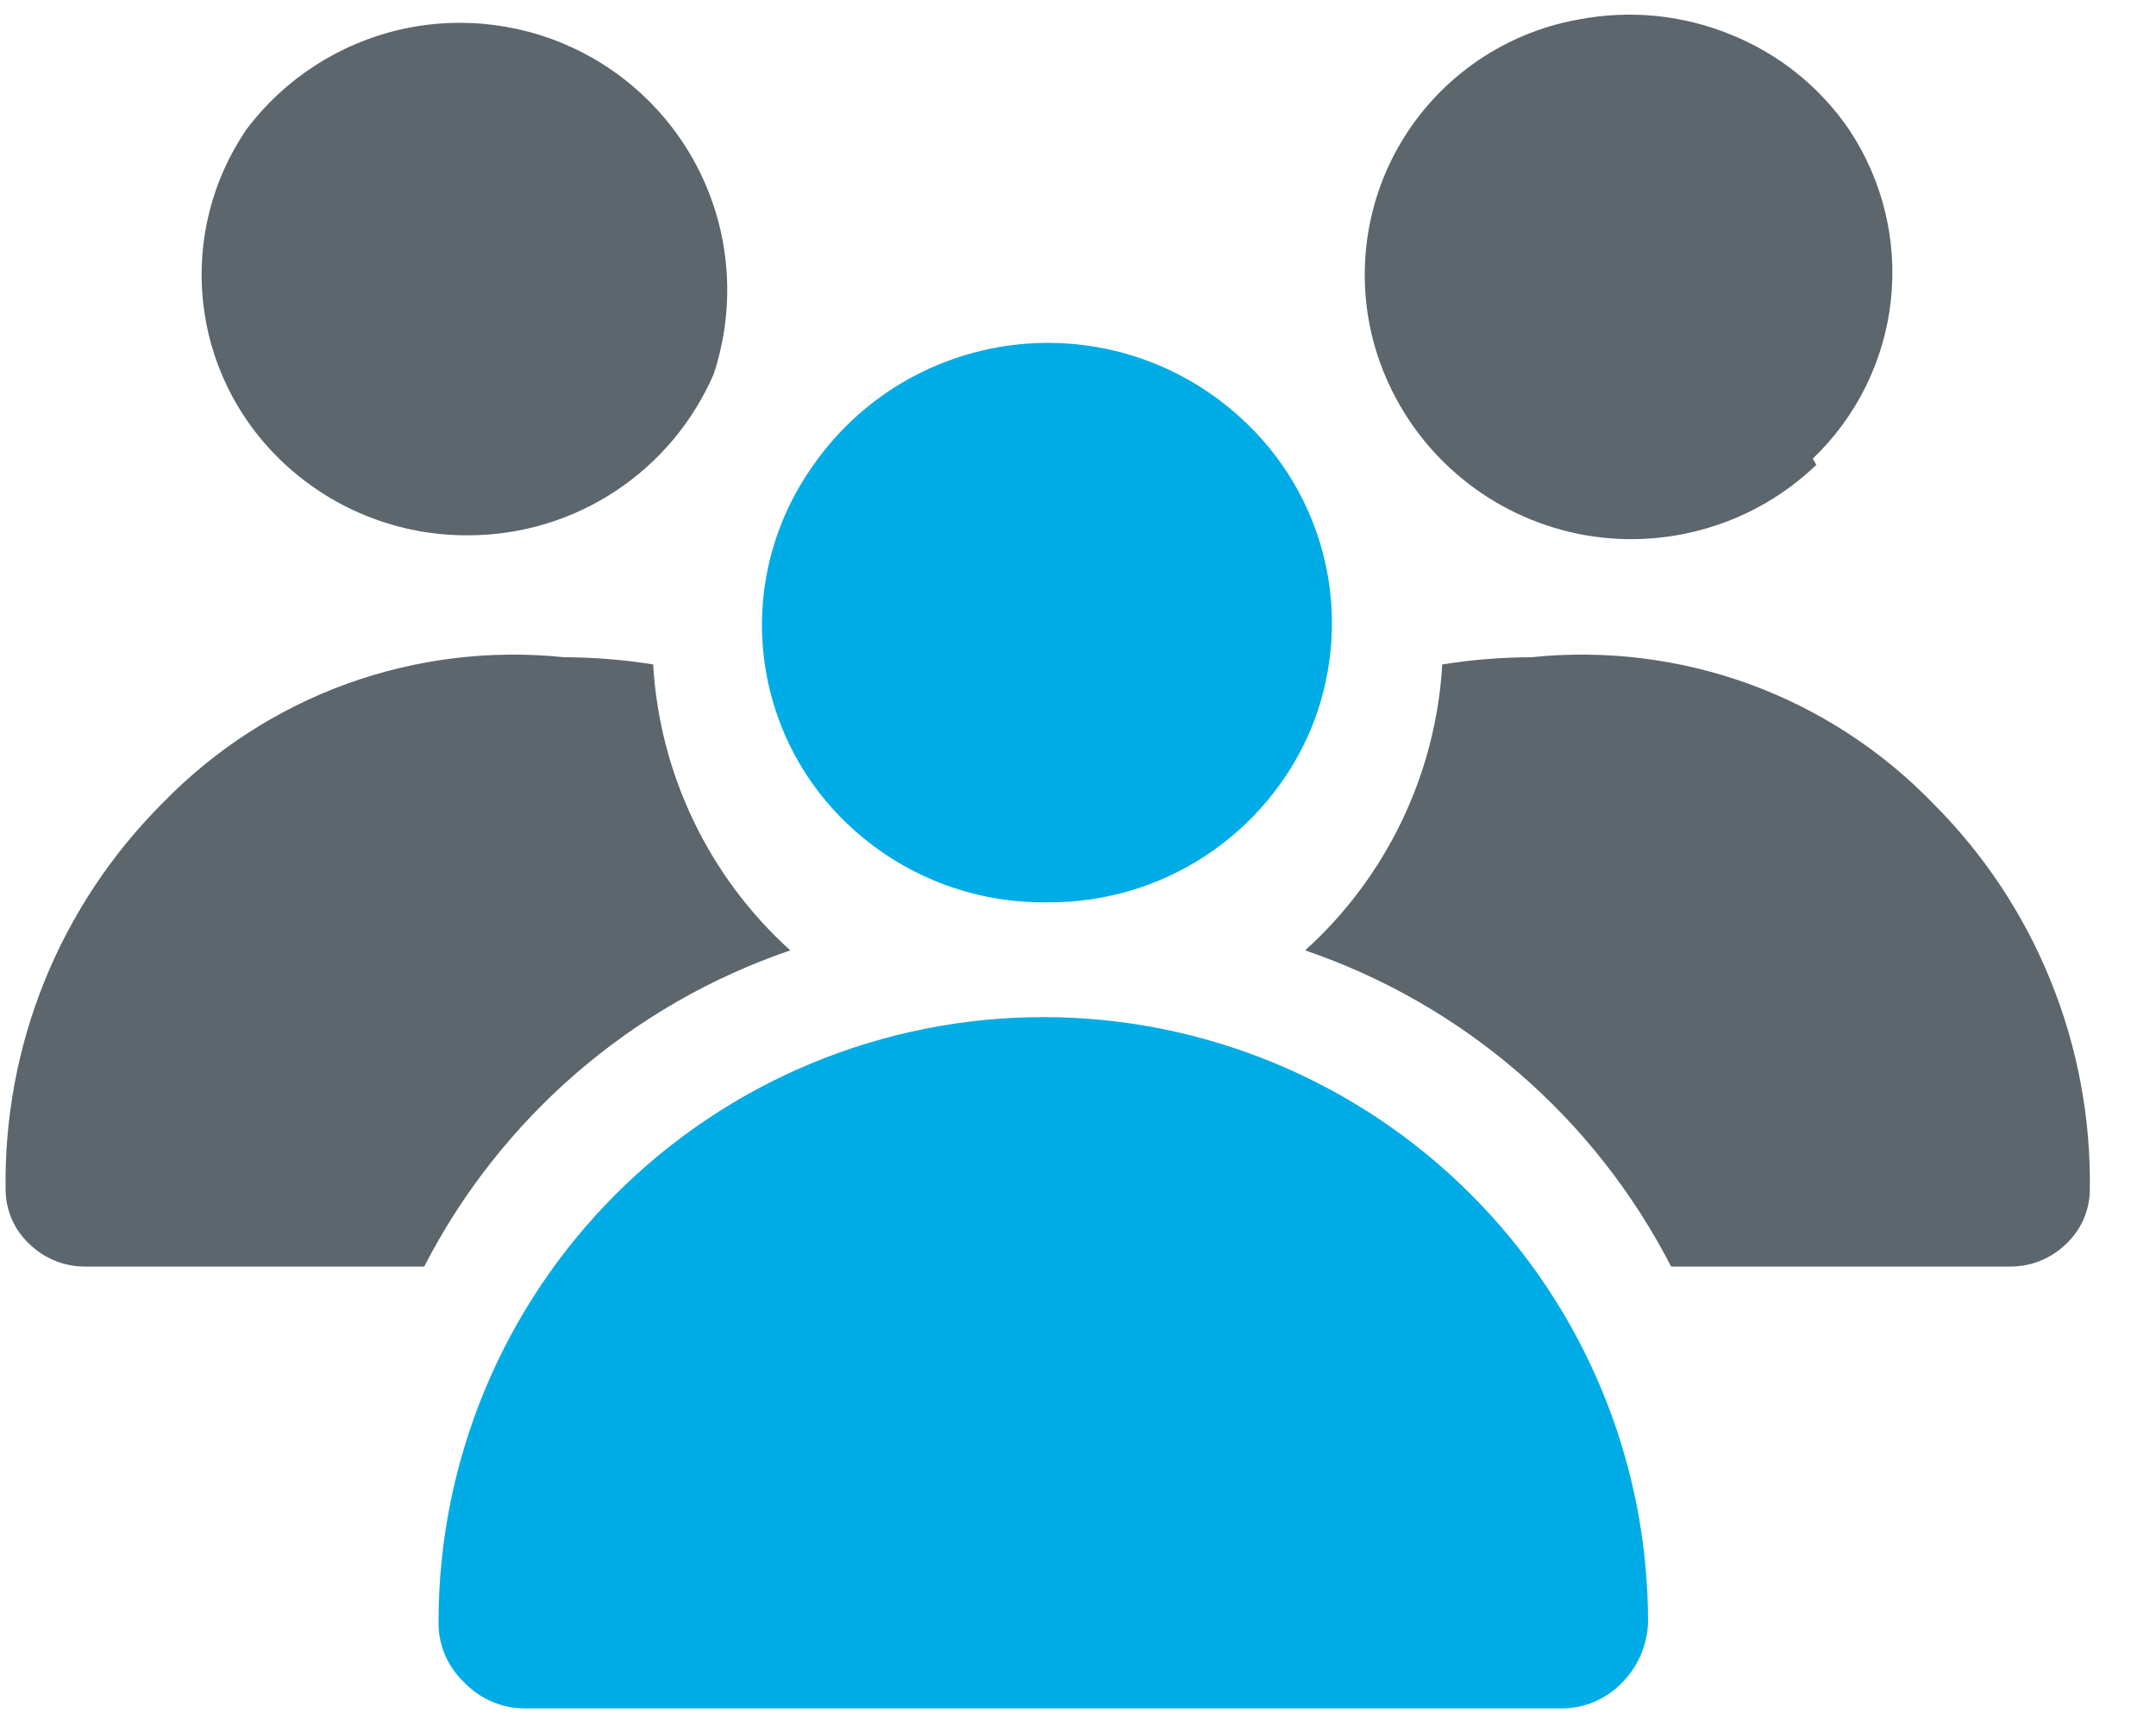 <svg width="20" height="16" viewBox="0 0 20 16" fill="none" xmlns="http://www.w3.org/2000/svg">
<g id="Group">
<path id="Vector" d="M9.719 8.369C10.237 8.373 10.745 8.224 11.179 7.94C11.612 7.656 11.953 7.25 12.156 6.774C12.355 6.298 12.407 5.773 12.304 5.268C12.2 4.762 11.948 4.3 11.578 3.94C11.301 3.668 10.968 3.46 10.602 3.331C10.237 3.202 9.847 3.155 9.461 3.193C9.075 3.231 8.702 3.353 8.368 3.55C8.034 3.748 7.748 4.016 7.529 4.337C7.18 4.836 7.02 5.444 7.081 6.05C7.142 6.657 7.418 7.221 7.86 7.641C8.36 8.119 9.028 8.38 9.719 8.369Z" fill="#00ACE6"/>
<path id="Vector_2" d="M14.486 15.846C14.591 15.846 14.695 15.825 14.792 15.784C14.888 15.742 14.975 15.682 15.048 15.606C15.197 15.456 15.282 15.255 15.288 15.044C15.288 13.556 14.697 12.13 13.644 11.078C12.592 10.025 11.165 9.434 9.678 9.434C8.19 9.434 6.763 10.025 5.711 11.078C4.659 12.13 4.068 13.556 4.068 15.044C4.066 15.149 4.087 15.254 4.128 15.35C4.17 15.447 4.231 15.534 4.307 15.606C4.38 15.682 4.467 15.742 4.564 15.784C4.66 15.825 4.764 15.846 4.869 15.846H14.486Z" fill="#00ACE6"/>
<path id="Vector_3" d="M4.357 4.965C4.839 4.962 5.309 4.82 5.711 4.554C6.114 4.288 6.429 3.911 6.621 3.469C6.805 2.911 6.786 2.304 6.565 1.759C6.344 1.214 5.936 0.765 5.414 0.493C4.893 0.221 4.291 0.143 3.718 0.273C3.144 0.404 2.635 0.734 2.283 1.205C1.968 1.669 1.826 2.228 1.882 2.785C1.938 3.342 2.188 3.862 2.589 4.254C2.822 4.483 3.098 4.664 3.402 4.786C3.705 4.908 4.03 4.969 4.357 4.965Z" fill="#5C666C"/>
<path id="Vector_4" d="M6.059 6.163C5.785 6.119 5.509 6.097 5.233 6.096C4.549 6.025 3.859 6.11 3.213 6.344C2.568 6.579 1.984 6.958 1.506 7.451C1.035 7.922 0.663 8.483 0.413 9.1C0.163 9.718 0.041 10.379 0.052 11.046C0.054 11.139 0.075 11.231 0.113 11.316C0.151 11.401 0.207 11.478 0.275 11.541C0.415 11.676 0.602 11.75 0.796 11.748H3.935C4.645 10.368 5.862 9.316 7.331 8.815C6.575 8.132 6.118 7.179 6.059 6.163Z" fill="#5C666C"/>
<path id="Vector_5" d="M16.816 4.254C17.222 3.866 17.478 3.349 17.54 2.791C17.602 2.234 17.465 1.672 17.155 1.205C16.885 0.808 16.502 0.5 16.056 0.321C15.609 0.138 15.118 0.089 14.643 0.181C14.287 0.244 13.951 0.387 13.658 0.598C13.365 0.809 13.123 1.084 12.951 1.401C12.778 1.719 12.68 2.071 12.663 2.432C12.645 2.793 12.709 3.153 12.85 3.486C13.006 3.856 13.25 4.183 13.561 4.438C13.871 4.693 14.239 4.868 14.633 4.95C15.026 5.031 15.433 5.015 15.819 4.904C16.206 4.793 16.559 4.59 16.849 4.312L16.816 4.254Z" fill="#5C666C"/>
<path id="Vector_6" d="M13.379 6.163C13.652 6.119 13.929 6.097 14.205 6.096C14.889 6.025 15.579 6.11 16.225 6.344C16.87 6.579 17.454 6.958 17.931 7.451C18.403 7.922 18.775 8.483 19.024 9.1C19.274 9.718 19.397 10.379 19.386 11.046C19.384 11.139 19.363 11.231 19.325 11.316C19.286 11.401 19.231 11.478 19.163 11.541C19.023 11.676 18.836 11.75 18.642 11.748H15.502C14.793 10.368 13.575 9.316 12.107 8.815C12.863 8.132 13.32 7.179 13.379 6.163Z" fill="#5C666C"/>
</g>
</svg>
